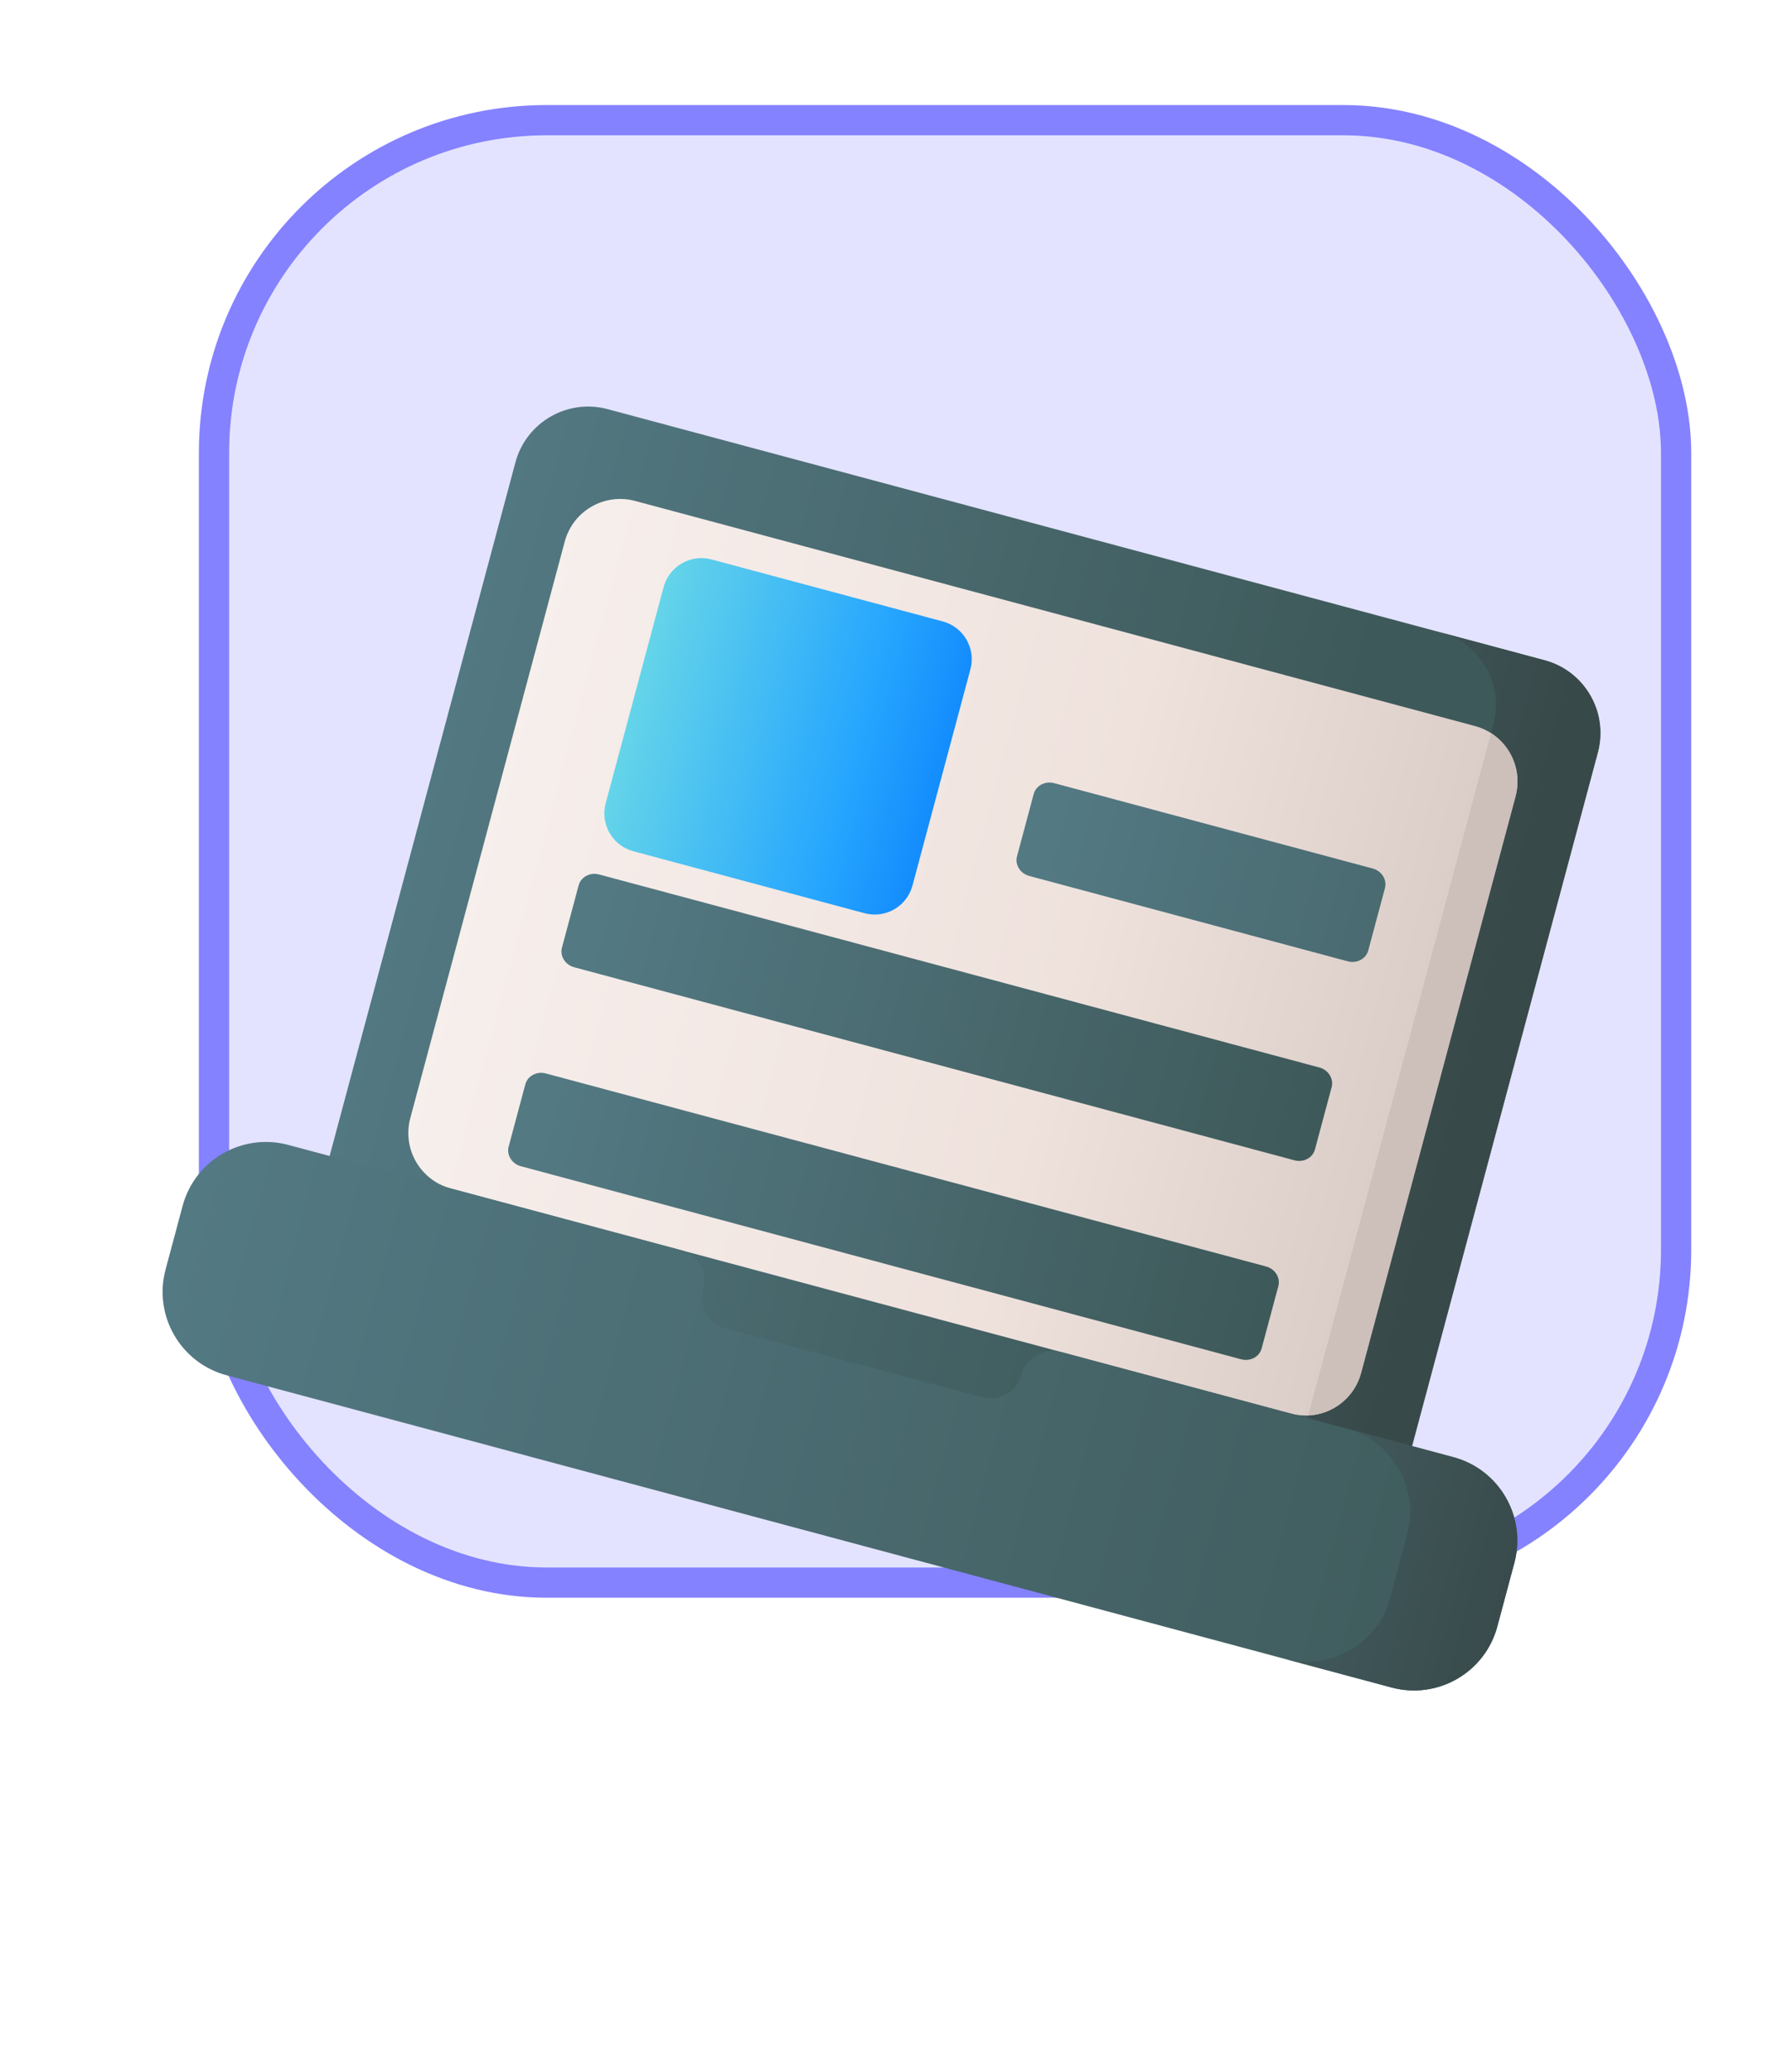 <svg width="237" height="274" fill="none" xmlns="http://www.w3.org/2000/svg"><rect x="28.303" y="15.892" width="193.369" height="193.369" rx="44" fill="#8482FF" fill-opacity=".23" stroke="#8482FF" stroke-width="4"/><path d="M71.454 269.134h5.299c2.998 0 4.468-1.528 4.468-3.567 0-1.982-1.406-3.145-2.8-3.215v-.128c1.278-.3 2.288-1.195 2.288-2.787 0-1.95-1.406-3.394-4.244-3.394h-5.011v13.091zm2.371-1.982v-3.835h2.614c1.464 0 2.371.895 2.371 2.065 0 1.042-.716 1.77-2.435 1.77h-2.55zm0-5.542v-3.611h2.397c1.393 0 2.116.735 2.116 1.745 0 1.15-.933 1.866-2.167 1.866h-2.346zm11.587 4.392v-6.686h-2.231v9.818h2.384l3.918-6.693v6.693h2.237v-9.818h-2.378l-3.931 6.686zm7.816 5.983h2.276v-2.851h6.424v2.851h2.237v-4.756h-1.521v-7.913h-7.095l-.281 3.439c-.185 2.198-.428 3.828-1.259 4.474h-.78v4.756zm3.158-4.756c.62-.914.85-2.397 1.016-4.474l.153-1.573h2.876v6.047h-4.046zm13.853 2.097c2.288 0 3.861-1.119 4.27-2.826l-2.16-.243c-.314.831-1.081 1.266-2.078 1.266-1.496 0-2.486-.984-2.506-2.665h6.84v-.71c0-3.445-2.071-4.96-4.487-4.96-2.813 0-4.647 2.064-4.647 5.094 0 3.081 1.809 5.044 4.768 5.044zm-2.467-6.028c.07-1.253.997-2.308 2.378-2.308 1.329 0 2.224.972 2.237 2.308h-4.615zm13.073 6.028c2.877 0 4.705-2.027 4.705-5.063 0-3.043-1.828-5.075-4.705-5.075-2.876 0-4.704 2.032-4.704 5.075 0 3.036 1.828 5.063 4.704 5.063zm.013-1.854c-1.592 0-2.372-1.419-2.372-3.215 0-1.797.78-3.235 2.372-3.235 1.566 0 2.346 1.438 2.346 3.235 0 1.796-.78 3.215-2.346 3.215zm7.76 5.344c1.802 0 2.844-.927 3.4-2.493l3.944-10.995-2.473-.012-2.27 7.414h-.102l-2.263-7.414H126.4l3.56 10.022-.198.531c-.428 1.118-1.106 1.195-2.116.901l-.537 1.803c.314.128.876.243 1.509.243zm8.95 0h2.314v-5.229h.096c.364.716 1.125 1.719 2.813 1.719 2.314 0 4.046-1.834 4.046-5.069 0-3.272-1.784-5.049-4.053-5.049-1.732 0-2.454 1.042-2.806 1.751h-.134v-1.623h-2.276v13.5zm2.269-8.591c0-1.905.819-3.139 2.308-3.139 1.541 0 2.333 1.311 2.333 3.139 0 1.841-.805 3.183-2.333 3.183-1.477 0-2.308-1.278-2.308-3.183zm13.264 5.101c2.876 0 4.705-2.027 4.705-5.063 0-3.043-1.829-5.075-4.705-5.075-2.876 0-4.705 2.032-4.705 5.075 0 3.036 1.829 5.063 4.705 5.063zm.013-1.854c-1.592 0-2.372-1.419-2.372-3.215 0-1.797.78-3.235 2.372-3.235 1.566 0 2.346 1.438 2.346 3.235 0 1.796-.78 3.215-2.346 3.215zm6.655 1.662h2.314v-3.701h1.132l2.691 3.701h2.8l-3.676-4.999 3.637-4.819h-2.787l-2.953 3.963h-.844v-3.963h-2.314v9.818zm12.479-3.132v-6.686h-2.23v9.818h2.384l3.918-6.693v6.693h2.237v-9.818h-2.378l-3.931 6.686z" fill="#fff"/><g clip-path="url(#clip0)" filter="url(#filter0_d)"><path d="M183.79 178.232L40.64 139.875 68.168 37.14c1.423-5.311 6.882-8.463 12.194-7.04L204.278 63.304c5.311 1.423 8.463 6.882 7.04 12.194L183.79 178.232z" fill="url(#paint0_linear)"/><path d="M204.278 63.303l-13.821-3.703c5.311 1.423 8.463 6.882 7.04 12.194L169.969 174.529l13.821 3.703 27.528-102.735c1.423-5.311-1.729-10.771-7.04-12.194z" fill="url(#paint1_linear)"/><path d="M170.711 162.911L59.627 133.146c-4.049-1.084-6.451-5.246-5.367-9.295l20.431-76.249c1.085-4.049 5.247-6.451 9.295-5.367l111.085 29.765c4.048 1.085 6.451 5.247 5.366 9.295l-20.43 76.249c-1.085 4.048-5.247 6.451-9.296 5.366z" fill="url(#paint2_linear)"/><path d="M200.281 182.651l-2.254 8.413c-1.632 6.088-7.89 9.702-13.978 8.07L29.965 157.847c-6.088-1.631-9.701-7.889-8.07-13.977l2.254-8.413c1.631-6.088 7.889-9.701 13.978-8.07L90.049 141.3c2.261.605 3.603 2.93 2.997 5.191-.606 2.261.736 4.585 2.997 5.191l33.862 9.073c2.261.606 4.585-.736 5.191-2.997.606-2.261 2.93-3.603 5.191-2.997l51.923 13.913c6.088 1.631 9.701 7.889 8.07 13.977z" fill="url(#paint3_linear)"/><path d="M192.211 168.672l-14.169-3.797c6.089 1.632 9.703 7.89 8.071 13.979l-2.254 8.413c-1.631 6.089-7.89 9.702-13.979 8.071l14.168 3.796c6.089 1.632 12.348-1.982 13.979-8.071l2.254-8.412c1.632-6.089-1.981-12.348-8.07-13.979z" fill="url(#paint4_linear)"/><path d="M114.344 96.752L83.758 88.556c-2.758-.739-4.395-3.575-3.656-6.333l7.662-28.594c.739-2.758 3.575-4.395 6.333-3.656l30.586 8.196c2.759.739 4.396 3.575 3.657 6.333l-7.662 28.594c-.739 2.758-3.575 4.395-6.333 3.656z" fill="url(#paint5_linear)"/><path d="M180.007 157.545l20.431-76.249c.878-3.278-.531-6.628-3.247-8.361l-24.176 90.227c3.218-.142 6.113-2.34 6.992-5.617z" fill="url(#paint6_linear)"/><path d="M164.154 155.734l-95.26-25.525c-1.195-.32-1.921-1.487-1.621-2.605l2.203-8.222c.3-1.119 1.512-1.766 2.706-1.446l95.261 25.525c1.195.32 1.921 1.487 1.621 2.606l-2.203 8.221c-.3 1.119-1.512 1.766-2.707 1.446z" fill="url(#paint7_linear)"/><path d="M171.204 129.424l-95.26-25.525c-1.195-.32-1.921-1.487-1.621-2.606l2.203-8.221c.3-1.119 1.512-1.766 2.706-1.446l95.261 25.525c1.195.32 1.92 1.487 1.621 2.605l-2.203 8.222c-.3 1.119-1.512 1.766-2.707 1.446z" fill="url(#paint8_linear)"/><path d="M178.254 103.114l-42.127-11.288c-1.195-.32-1.92-1.487-1.621-2.605l2.203-8.222c.3-1.119 1.512-1.766 2.707-1.446l42.126 11.288c1.195.32 1.921 1.487 1.621 2.605l-2.203 8.222c-.299 1.119-1.511 1.766-2.706 1.446z" fill="url(#paint9_linear)"/></g><defs><linearGradient id="paint0_linear" x1="51.634" y1="82.612" x2="167.892" y2="113.763" gradientUnits="userSpaceOnUse"><stop stop-color="#537983"/><stop offset="1" stop-color="#3E5959"/></linearGradient><linearGradient id="paint1_linear" x1="98.948" y1="95.289" x2="193.533" y2="120.633" gradientUnits="userSpaceOnUse"><stop stop-color="#537983"/><stop offset="1" stop-color="#384949"/></linearGradient><linearGradient id="paint2_linear" x1="38.664" y1="78.811" x2="216.801" y2="126.542" gradientUnits="userSpaceOnUse"><stop stop-color="#F9F3F1"/><stop offset=".573" stop-color="#EFE2DD"/><stop offset="1" stop-color="#CDBFBA"/></linearGradient><linearGradient id="paint3_linear" x1="23.575" y1="139.812" x2="209.386" y2="189.599" gradientUnits="userSpaceOnUse"><stop stop-color="#537983"/><stop offset="1" stop-color="#3E5959"/></linearGradient><linearGradient id="paint4_linear" x1="110.398" y1="163.075" x2="203.324" y2="187.974" gradientUnits="userSpaceOnUse"><stop stop-color="#537983"/><stop offset="1" stop-color="#384949"/></linearGradient><linearGradient id="paint5_linear" x1="80.953" y1="67.128" x2="136.559" y2="82.028" gradientUnits="userSpaceOnUse"><stop stop-color="#6BD9E7"/><stop offset=".573" stop-color="#26A6FE"/><stop offset="1" stop-color="#0172FB"/></linearGradient><linearGradient id="paint6_linear" x1="109.045" y1="97.669" x2="160.176" y2="111.37" gradientUnits="userSpaceOnUse"><stop stop-color="#F9F3F1"/><stop offset=".573" stop-color="#EFE2DD"/><stop offset="1" stop-color="#CDBFBA"/></linearGradient><linearGradient id="paint7_linear" x1="71.548" y1="124.343" x2="167.273" y2="149.992" gradientUnits="userSpaceOnUse"><stop stop-color="#537983"/><stop offset="1" stop-color="#3E5959"/></linearGradient><linearGradient id="paint8_linear" x1="78.598" y1="98.033" x2="174.322" y2="123.682" gradientUnits="userSpaceOnUse"><stop stop-color="#537983"/><stop offset="1" stop-color="#3E5959"/></linearGradient><linearGradient id="paint9_linear" x1="138.782" y1="85.96" x2="234.506" y2="111.61" gradientUnits="userSpaceOnUse"><stop stop-color="#537983"/><stop offset="1" stop-color="#3E5959"/></linearGradient><clipPath id="clip0"><path fill="#fff" transform="rotate(15 26.553 229.077)" d="M0 0h182.345v182.345H0z"/></clipPath><filter id="filter0_d" x="-8" y=".933" width="265.326" height="268.326" filterUnits="userSpaceOnUse" color-interpolation-filters="sRGB"><feFlood flood-opacity="0" result="BackgroundImageFix"/><feColorMatrix in="SourceAlpha" values="0 0 0 0 0 0 0 0 0 0 0 0 0 0 0 0 0 0 127 0"/><feOffset dy="24"/><feGaussianBlur stdDeviation="10.5"/><feColorMatrix values="0 0 0 0 0 0 0 0 0 0 0 0 0 0 0 0 0 0 0.09 0"/><feBlend in2="BackgroundImageFix" result="effect1_dropShadow"/><feBlend in="SourceGraphic" in2="effect1_dropShadow" result="shape"/></filter></defs></svg>